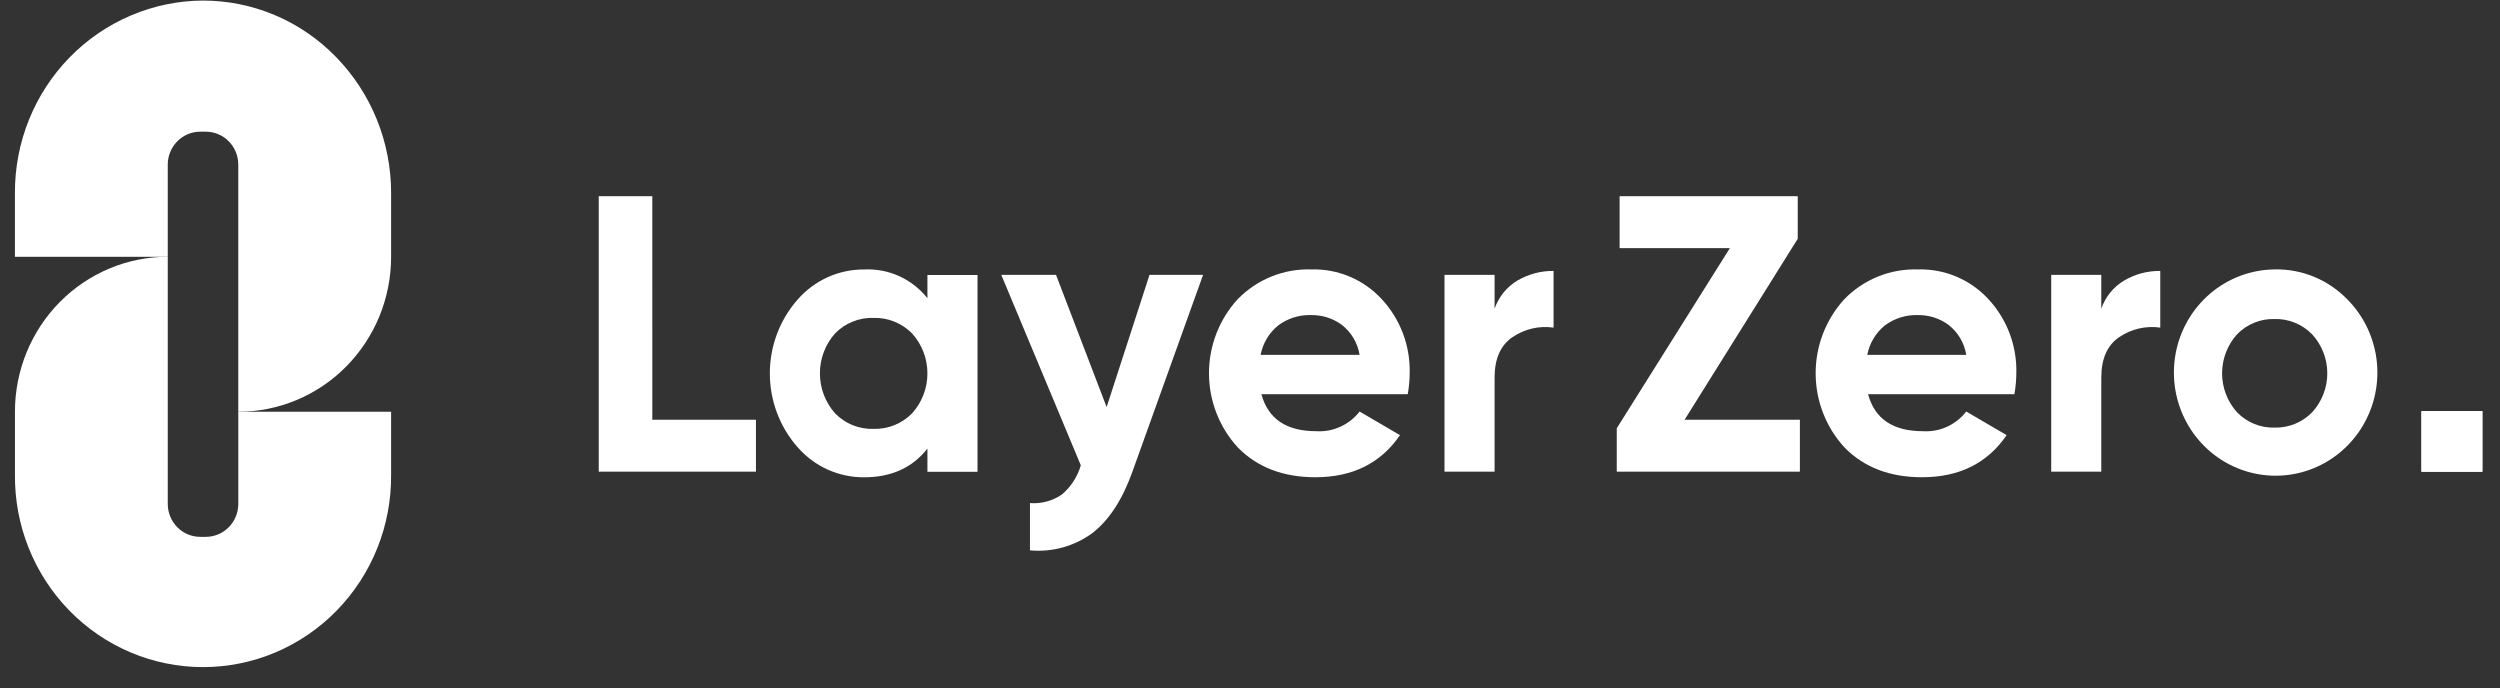 <svg width="138" height="38" viewBox="0 0 138 38" fill="none" xmlns="http://www.w3.org/2000/svg">
<rect x="0" y="0" width="138" height="38" fill="#333333" stroke="none"/>
<g clip-path="url(#clip0_5728_1128)">
<path d="M11.206 0.031C9.836 0.038 8.48 0.319 7.217 0.857C5.954 1.395 4.807 2.18 3.843 3.168C2.879 4.155 2.116 5.325 1.598 6.612C1.08 7.898 0.817 9.275 0.824 10.665V14.177H9.26V9.088C9.26 8.849 9.306 8.613 9.396 8.392C9.486 8.171 9.619 7.97 9.785 7.801C9.952 7.632 10.15 7.498 10.367 7.407C10.585 7.316 10.819 7.268 11.054 7.269H11.358C11.594 7.268 11.828 7.316 12.045 7.407C12.263 7.498 12.461 7.632 12.628 7.801C12.794 7.97 12.927 8.171 13.017 8.392C13.107 8.613 13.153 8.849 13.153 9.088V22.729C14.261 22.729 15.358 22.508 16.381 22.078C17.405 21.649 18.335 21.019 19.118 20.224C19.901 19.43 20.523 18.488 20.947 17.45C21.371 16.412 21.589 15.3 21.589 14.177V10.665C21.595 7.849 20.501 5.146 18.548 3.146C17.589 2.159 16.446 1.375 15.186 0.841C13.925 0.306 12.573 0.031 11.206 0.031Z" fill="white" style="fill:white;fill-opacity:1;"/>
<path d="M11.359 29.634H11.055C10.819 29.634 10.586 29.587 10.368 29.496C10.15 29.404 9.952 29.27 9.786 29.101C9.619 28.933 9.487 28.732 9.397 28.511C9.307 28.291 9.26 28.054 9.26 27.815V14.174C8.152 14.174 7.055 14.395 6.032 14.825C5.009 15.254 4.079 15.884 3.295 16.678C2.512 17.473 1.891 18.416 1.467 19.453C1.043 20.491 0.825 21.603 0.825 22.726V26.19C0.811 27.581 1.069 28.962 1.584 30.251C2.1 31.541 2.862 32.714 3.828 33.703C4.793 34.692 5.942 35.477 7.209 36.013C8.476 36.549 9.835 36.824 11.207 36.824C12.579 36.824 13.938 36.549 15.205 36.013C16.471 35.477 17.621 34.692 18.586 33.703C19.552 32.714 20.314 31.541 20.83 30.251C21.345 28.962 21.603 27.581 21.589 26.19V22.726H13.154V27.815C13.154 28.054 13.107 28.291 13.017 28.511C12.927 28.732 12.795 28.933 12.628 29.102C12.461 29.27 12.264 29.404 12.046 29.496C11.828 29.587 11.595 29.634 11.359 29.634Z" fill="white" style="fill:white;fill-opacity:1;"/>
<path d="M36.007 10.829H33.051V26.036H41.728V23.169H36.008L36.007 10.829Z" fill="white" style="fill:white;fill-opacity:1;"/>
<path d="M51.194 16.462C50.777 15.936 50.243 15.518 49.636 15.243C49.029 14.967 48.366 14.841 47.702 14.876C47.008 14.87 46.32 15.016 45.687 15.302C45.053 15.589 44.487 16.011 44.027 16.538C43.04 17.659 42.495 19.109 42.495 20.611C42.495 22.114 43.04 23.564 44.027 24.685C44.487 25.212 45.053 25.633 45.687 25.92C46.321 26.206 47.008 26.352 47.702 26.346C49.202 26.346 50.366 25.818 51.194 24.761V26.042H53.959V15.181H51.194V16.462ZM50.348 22.816C50.07 23.099 49.736 23.321 49.37 23.468C49.003 23.616 48.611 23.686 48.216 23.674C47.824 23.687 47.432 23.617 47.067 23.47C46.702 23.322 46.371 23.099 46.095 22.816C45.557 22.211 45.259 21.425 45.259 20.611C45.259 19.796 45.557 19.011 46.095 18.406C46.371 18.122 46.703 17.9 47.068 17.753C47.432 17.605 47.824 17.535 48.216 17.548C48.611 17.536 49.003 17.606 49.37 17.754C49.736 17.901 50.069 18.123 50.348 18.406C50.892 19.008 51.194 19.794 51.194 20.611C51.194 21.427 50.892 22.214 50.348 22.816Z" fill="white" style="fill:white;fill-opacity:1;"/>
<path d="M61.086 22.471L58.292 15.171H55.27L59.661 25.686C59.478 26.313 59.116 26.872 58.622 27.293C58.103 27.65 57.48 27.819 56.854 27.771V30.379C58.074 30.493 59.294 30.157 60.289 29.433C61.208 28.729 61.947 27.602 62.505 26.051L66.41 15.172H63.453L61.086 22.471Z" fill="white" style="fill:white;fill-opacity:1;"/>
<path d="M72.393 14.873C71.639 14.847 70.888 14.979 70.188 15.261C69.487 15.543 68.852 15.97 68.322 16.514C67.299 17.629 66.732 19.096 66.736 20.619C66.74 22.141 67.314 23.605 68.343 24.715C69.415 25.8 70.836 26.344 72.607 26.344C74.663 26.344 76.22 25.569 77.278 24.02L75.05 22.716C74.766 23.081 74.4 23.37 73.982 23.559C73.564 23.748 73.107 23.832 72.65 23.802C71.007 23.802 70 23.122 69.629 21.761H77.707C77.775 21.381 77.811 20.995 77.814 20.608C77.854 19.096 77.304 17.628 76.282 16.524C75.787 15.984 75.184 15.558 74.513 15.273C73.842 14.988 73.119 14.852 72.393 14.873ZM69.586 19.588C69.708 18.95 70.05 18.376 70.55 17.969C71.082 17.57 71.731 17.367 72.392 17.393C72.996 17.385 73.587 17.576 74.075 17.937C74.594 18.342 74.942 18.932 75.049 19.587L69.586 19.588Z" fill="white" style="fill:white;fill-opacity:1;"/>
<path d="M82.501 17.041V15.173H79.736V26.035H82.501V20.843C82.501 19.8 82.832 19.054 83.497 18.605C84.162 18.156 84.966 17.97 85.757 18.084V14.956C85.063 14.947 84.378 15.127 83.775 15.478C83.18 15.828 82.728 16.383 82.501 17.041Z" fill="white" style="fill:white;fill-opacity:1;"/>
<path d="M99.235 13.181V10.829H89.403V13.697H95.489L89.245 23.641V26.035H99.354V23.168H92.991L99.235 13.181Z" fill="white" style="fill:white;fill-opacity:1;"/>
<path d="M105.88 14.873C105.127 14.847 104.376 14.979 103.675 15.261C102.974 15.543 102.339 15.97 101.809 16.514C100.787 17.629 100.22 19.096 100.224 20.619C100.228 22.141 100.802 23.605 101.831 24.715C102.902 25.8 104.324 26.344 106.094 26.344C108.151 26.344 109.708 25.569 110.766 24.02L108.537 22.716C108.254 23.081 107.887 23.37 107.47 23.559C107.052 23.748 106.595 23.832 106.138 23.802C104.495 23.802 103.487 23.122 103.117 21.761H111.194C111.263 21.38 111.299 20.995 111.301 20.608C111.342 19.096 110.792 17.628 109.77 16.524C109.275 15.984 108.671 15.558 108.001 15.273C107.33 14.988 106.607 14.852 105.88 14.873ZM103.074 19.588C103.196 18.95 103.538 18.376 104.038 17.969C104.57 17.57 105.22 17.367 105.88 17.393C106.484 17.385 107.075 17.576 107.563 17.937C108.082 18.342 108.43 18.932 108.537 19.587L103.074 19.588Z" fill="white" style="fill:white;fill-opacity:1;"/>
<path d="M115.991 17.041V15.173H113.227V26.035H115.991V20.843C115.991 19.8 116.323 19.054 116.987 18.605C117.652 18.156 118.456 17.971 119.247 18.084V14.956C118.553 14.947 117.868 15.127 117.265 15.478C116.67 15.828 116.218 16.383 115.991 17.041Z" fill="white" style="fill:white;fill-opacity:1;"/>
<path d="M125.553 14.872C124.256 14.886 123.004 15.355 122.01 16.199C121.016 17.044 120.339 18.211 120.098 19.503C119.856 20.794 120.062 22.131 120.682 23.287C121.302 24.442 122.297 25.344 123.497 25.839C124.699 26.335 126.032 26.394 127.272 26.006C128.511 25.618 129.579 24.807 130.296 23.711C131.013 22.615 131.333 21.302 131.203 19.993C131.072 18.685 130.499 17.463 129.581 16.534C129.057 15.992 128.43 15.565 127.737 15.279C127.044 14.993 126.301 14.854 125.553 14.872ZM127.631 22.758C127.36 23.035 127.036 23.253 126.678 23.399C126.322 23.544 125.938 23.614 125.553 23.604C125.169 23.615 124.787 23.545 124.431 23.4C124.076 23.254 123.753 23.035 123.484 22.758C122.954 22.17 122.659 21.403 122.659 20.607C122.659 19.811 122.954 19.043 123.484 18.456C123.753 18.178 124.076 17.959 124.431 17.814C124.787 17.668 125.169 17.599 125.553 17.61C125.938 17.599 126.32 17.669 126.678 17.815C127.036 17.96 127.36 18.179 127.631 18.456C128.168 19.04 128.467 19.808 128.467 20.607C128.467 21.405 128.168 22.174 127.631 22.758Z" fill="white" style="fill:white;fill-opacity:1;"/>
<path d="M137.027 22.693H133.664V26.039H137.027V22.693Z" fill="white" style="fill:white;fill-opacity:1;"/>
<path d="M137.027 22.693H133.664V26.039H137.027V22.693Z" fill="white" style="fill:white;fill-opacity:1;"/>
</g>
<defs>
<clipPath id="clip0_5728_1128">
<rect width="136.412" height="37.416" fill="white" style="fill:white;fill-opacity:1;" transform="translate(0.824 0.031)"/>
</clipPath>
</defs>
</svg>
